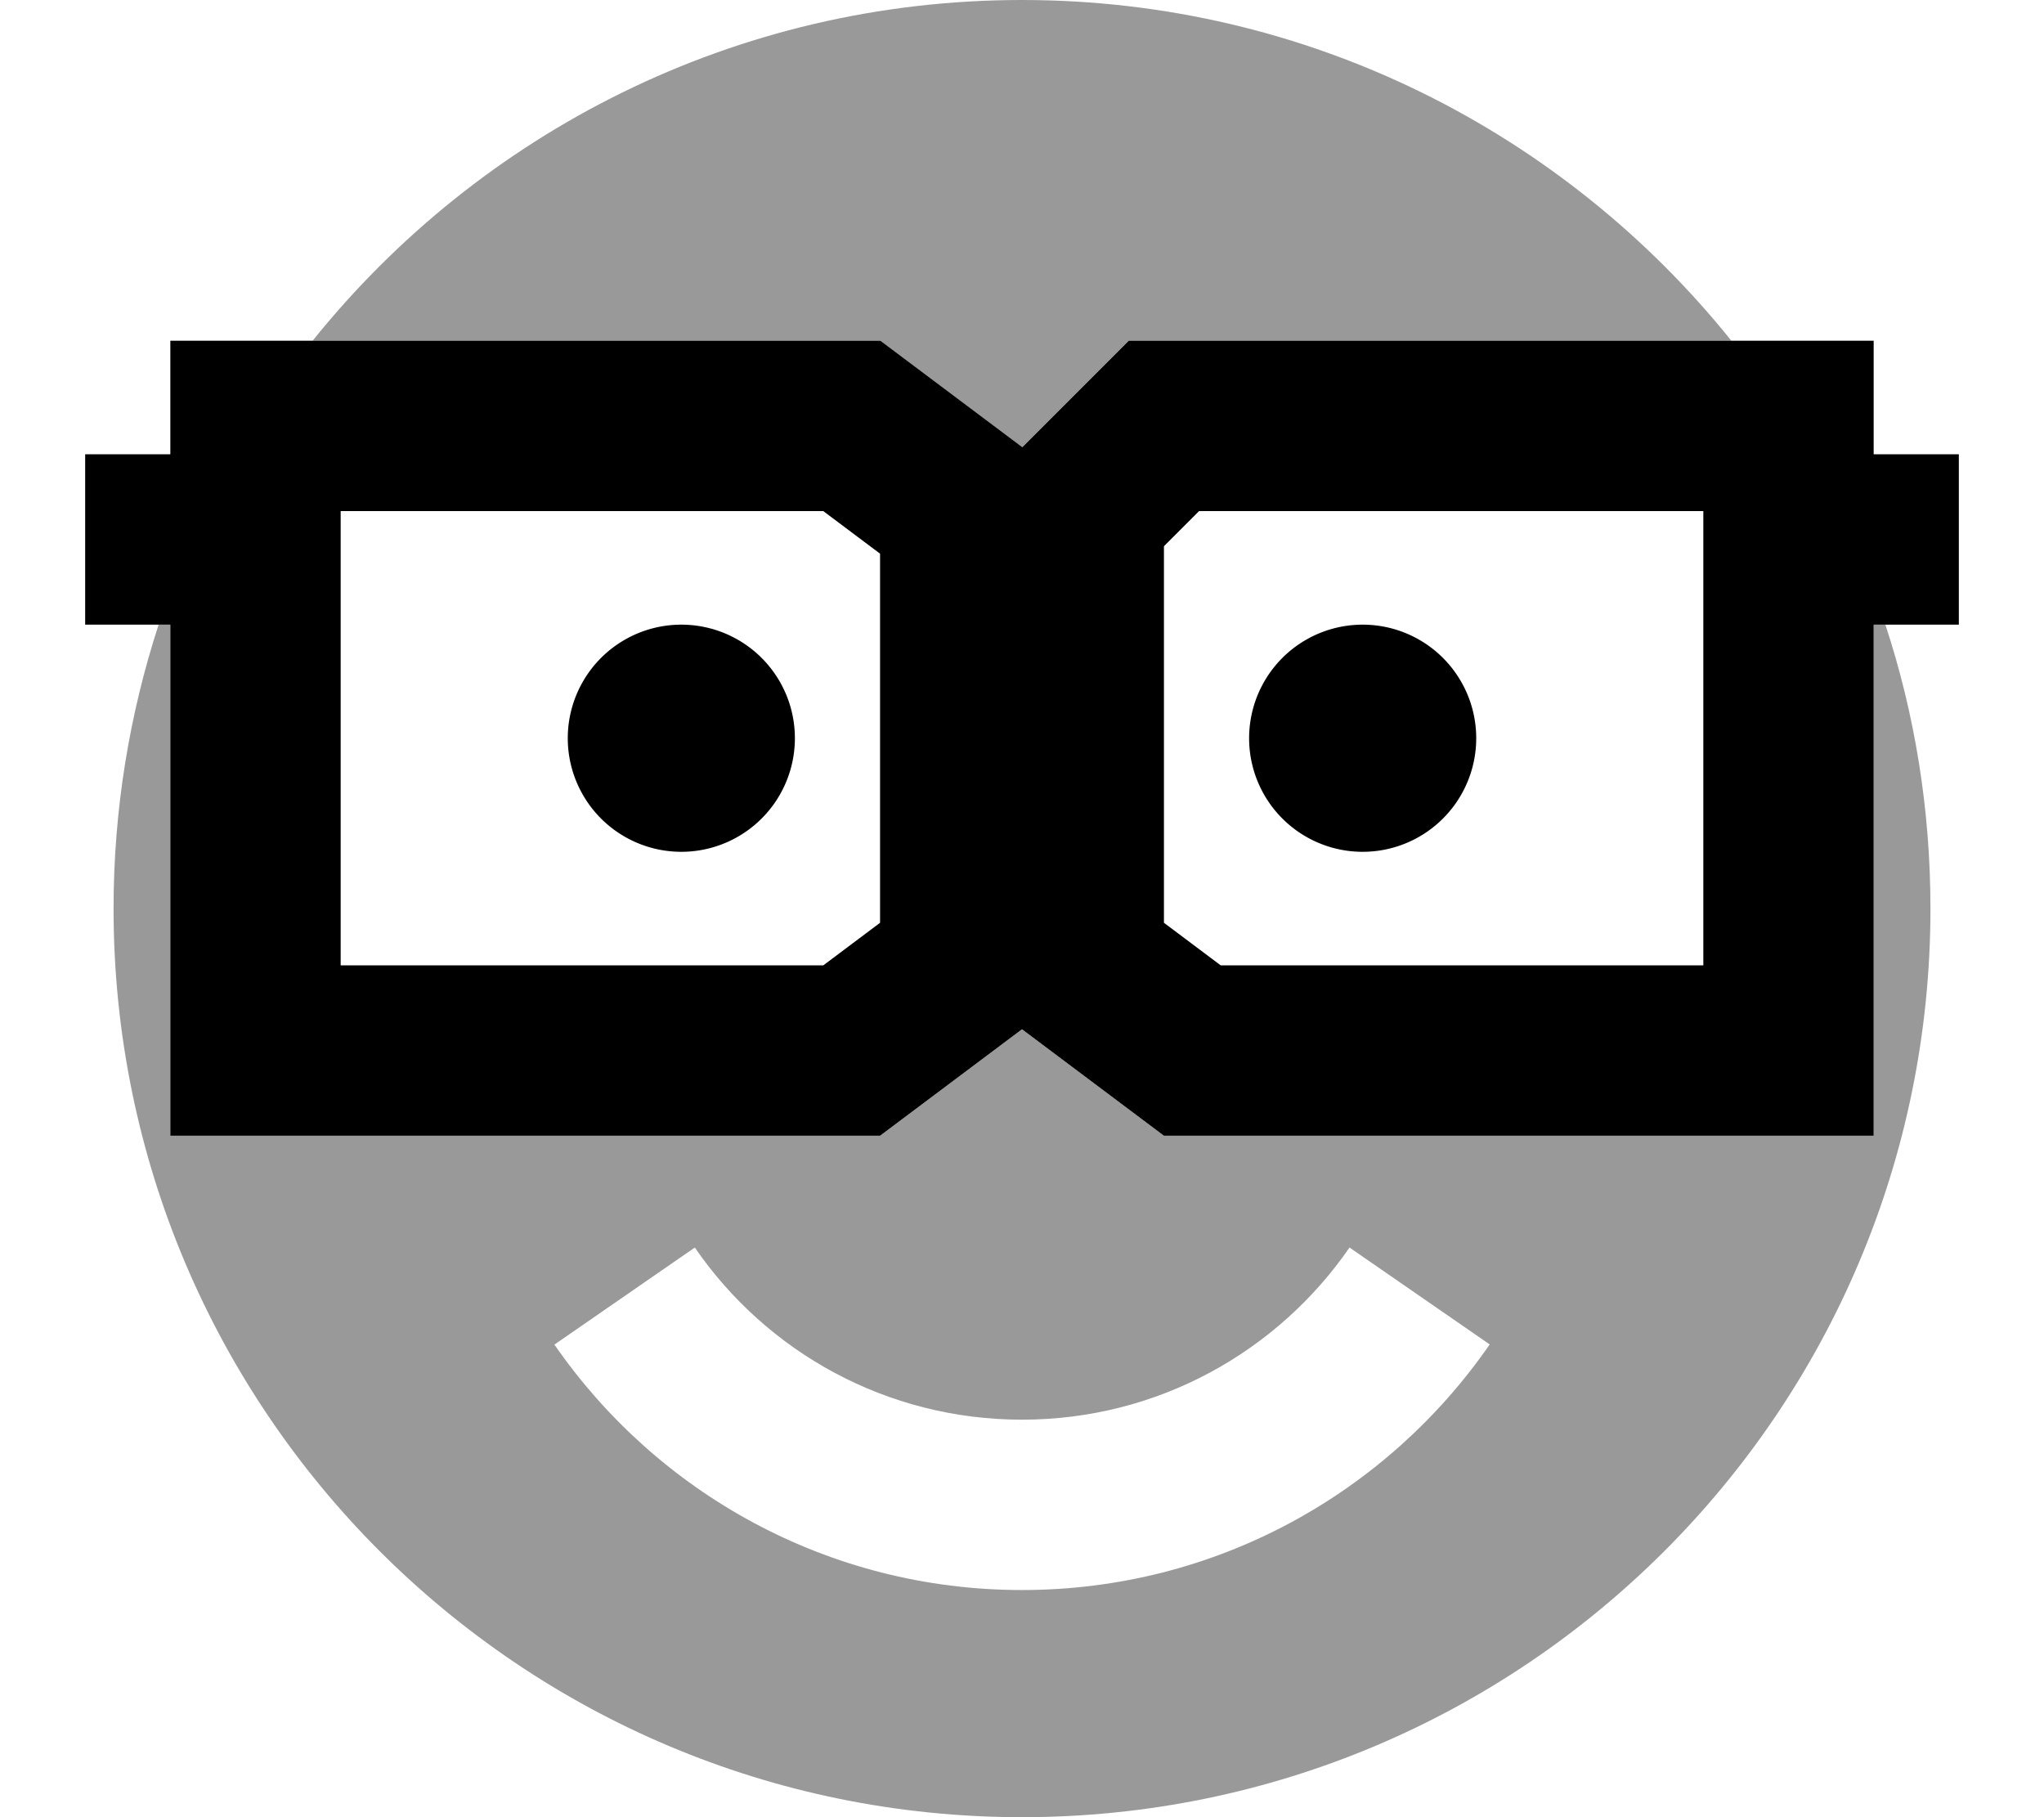 <svg xmlns="http://www.w3.org/2000/svg" viewBox="0 0 576 512"><!--! Font Awesome Pro 7.0.0 by @fontawesome - https://fontawesome.com License - https://fontawesome.com/license (Commercial License) Copyright 2025 Fonticons, Inc. --><path style="fill:currentColor;opacity:.4" d="M32 256c0-27.9 4.5-54.8 12.7-80l3.3 0 0 144 200 0 6.4-4.8 32-24 1.6-1.2 1.6 1.2 32 24 6.4 4.8 200 0 0-144 3.3 0c8.3 25.2 12.7 52.1 12.7 80 0 141.4-114.6 256-256 256S32 397.4 32 256zM88.1 96C135.1 37.5 207.2 0 288 0S440.9 37.5 487.9 96L318.1 96c-2 2-12 12-30 30l-1.6-1.2-32-24-6.4-4.8-159.9 0zm68.1 282.8C185.1 420.6 233.3 448 288 448s102.9-27.4 131.8-69.2l-39.5-27.3C360 380.9 326.2 400 288 400s-72-19.1-92.2-48.5l-39.5 27.3z"/><path style="fill:currentColor;opacity:1" d="M72 96l-24 0 0 32-24 0 0 48 24 0 0 144 200 0 6.4-4.8 32-24 1.6-1.2 1.6 1.2 32 24 6.4 4.8 200 0 0-144 24 0 0-48-24 0 0-32-209.9 0c-2 2-12 12-30 30l-1.6-1.2-32-24-6.4-4.8-176 0zm408 48l0 128-136 0-16-12 0-106.1 9.9-9.9 142.1 0zM96 272l0-128 136 0 16 12 0 104-16 12-136 0zm96-32a32 32 0 1 0 0-64 32 32 0 1 0 0 64zm192 0a32 32 0 1 0 0-64 32 32 0 1 0 0 64z"/></svg>